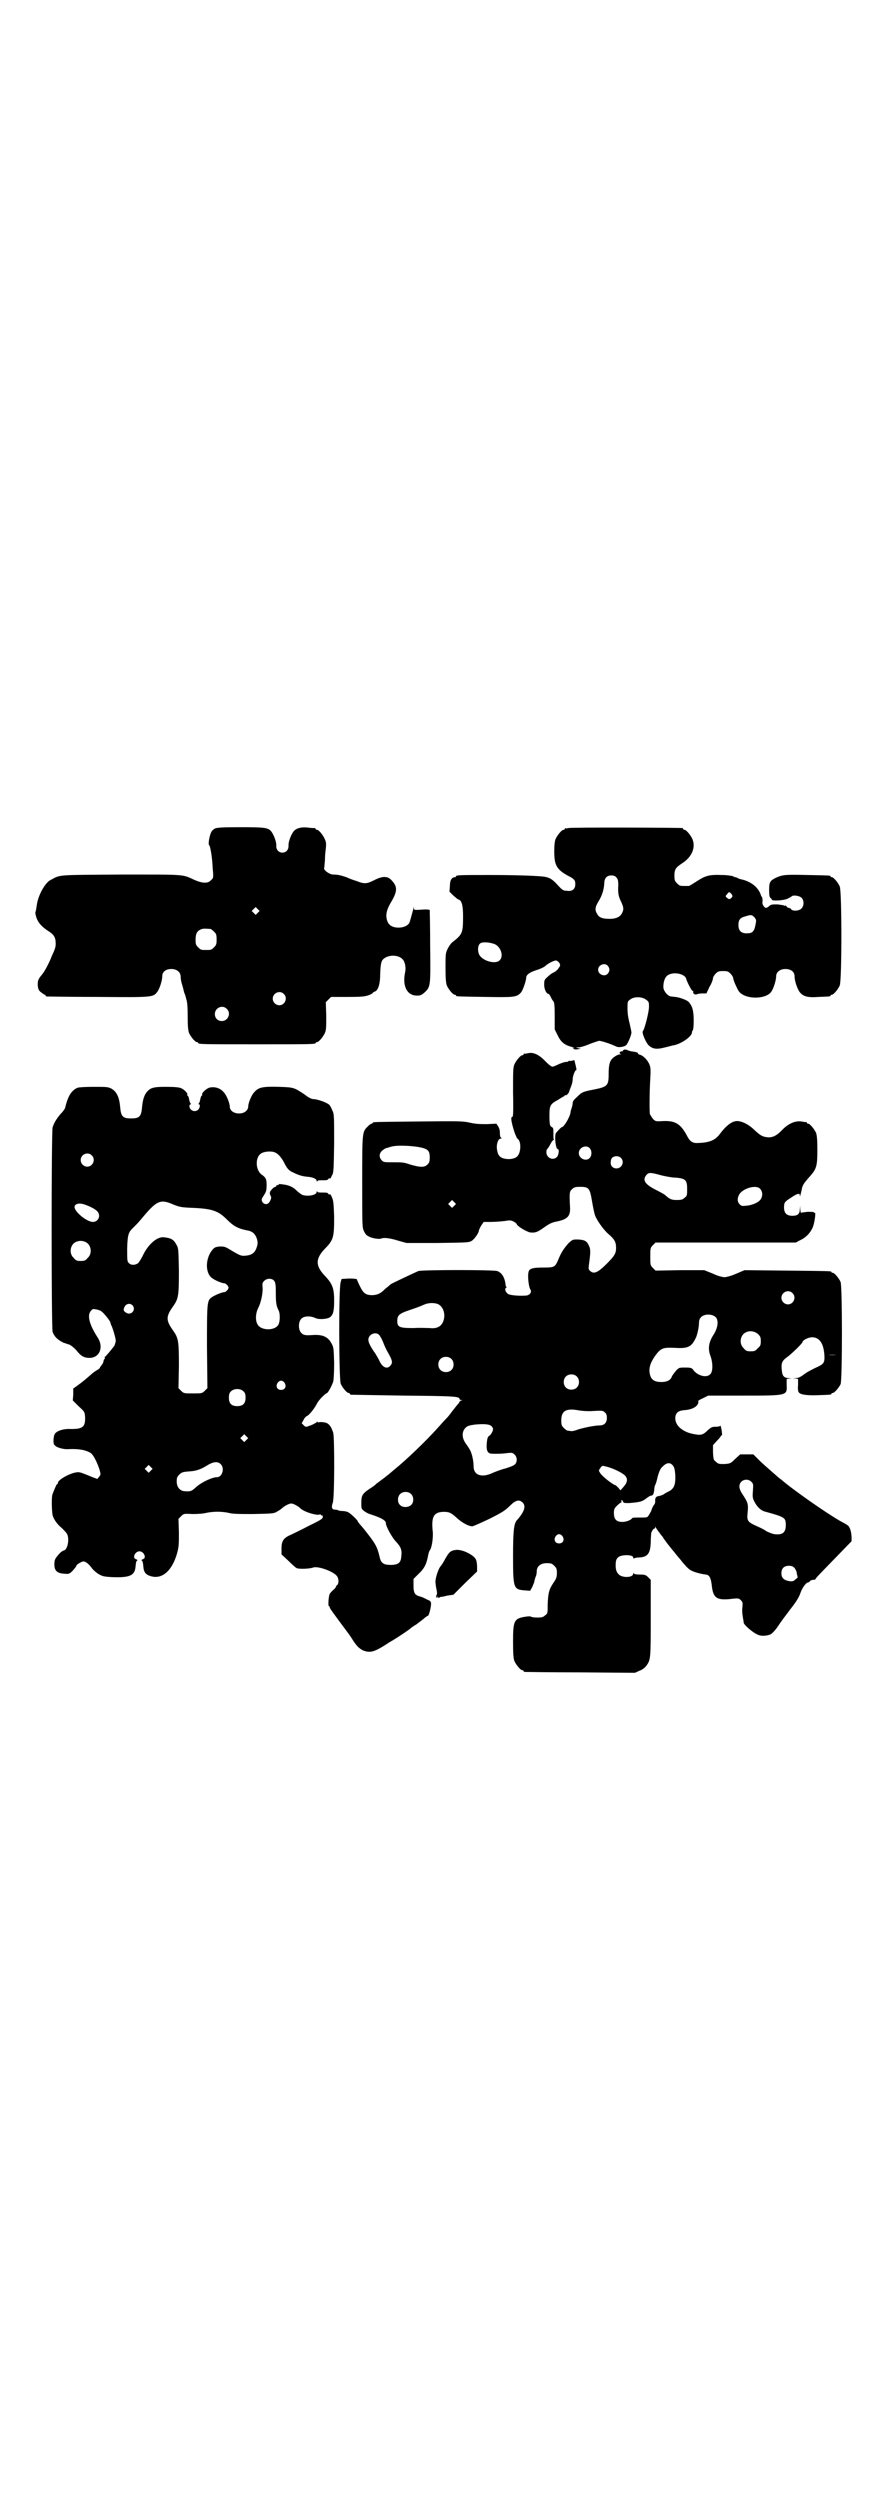 <?xml version="1.0" standalone="no"?>
<!DOCTYPE svg PUBLIC "-//W3C//DTD SVG 20010904//EN"
 "http://www.w3.org/TR/2001/REC-SVG-20010904/DTD/svg10.dtd">
<svg version="1.0" xmlns="http://www.w3.org/2000/svg"
 width="1000pt" height="2850pt" viewBox="0 0 1000 2850"
 preserveAspectRatio="xMidYMid meet">
<g transform="translate(0,2850) scale(0.5,-0.5)"
fill="#000000" stroke="none">
<path d="M490 3811 c-3 -2 -7 -5 -8 -8 -4 -6 -8 -29 -5 -30 2 0 7 -26 8 -52 2
-22 2 -23 -4 -28 -7 -8 -20 -7 -38 1 -28 13 -19 12 -168 12 -148 -1 -136 0
-159 -12 -13 -6 -29 -35 -32 -57 -1 -7 -2 -14 -3 -16 -1 -1 0 -7 2 -13 4 -12
13 -22 29 -32 11 -7 15 -14 15 -27 0 -8 -1 -12 -9 -29 -5 -14 -18 -38 -21 -40
0 -1 -3 -4 -6 -8 -4 -6 -5 -9 -5 -18 1 -9 2 -12 7 -16 4 -3 8 -6 9 -6 1 0 2
-1 2 -2 0 -1 1 -2 3 -2 1 0 53 -1 116 -1 127 -1 126 -1 136 12 5 7 11 25 11
35 0 8 5 14 14 16 15 3 28 -4 28 -17 0 -3 1 -11 3 -17 2 -6 4 -15 5 -19 2 -4
4 -11 5 -16 2 -5 3 -17 3 -38 0 -23 1 -32 3 -38 4 -9 14 -21 18 -21 2 0 3 -1
3 -2 0 -3 13 -3 134 -3 121 0 134 0 134 3 0 1 1 2 3 2 4 0 14 12 18 21 3 7 3
14 3 39 l-1 31 6 6 6 6 38 0 c33 0 39 1 48 4 5 2 9 4 9 5 0 1 2 2 4 3 8 2 13
16 13 40 1 23 2 30 8 35 12 10 34 9 43 -1 6 -6 8 -20 6 -29 -7 -32 4 -54 27
-54 7 0 10 1 17 7 14 13 14 14 13 105 0 45 -1 82 -1 83 0 1 -7 2 -18 1 -17 -1
-18 -1 -18 3 l0 4 -1 -4 c-2 -7 -7 -26 -9 -32 -3 -7 -13 -12 -25 -12 -19 0
-28 10 -28 29 1 8 2 13 9 26 17 28 17 38 3 53 -9 10 -21 10 -40 0 -16 -8 -22
-9 -39 -2 -7 2 -18 6 -24 9 -12 4 -19 6 -30 6 -8 0 -21 9 -21 14 1 2 1 10 2
18 0 8 1 21 2 27 1 10 1 15 -2 21 -4 10 -14 22 -18 22 -2 0 -3 1 -3 2 0 1 -1
1 -2 2 -2 0 -8 0 -15 1 -15 2 -27 -1 -33 -8 -6 -7 -13 -25 -12 -34 0 -9 -6
-15 -14 -15 -8 0 -14 6 -14 15 1 9 -6 27 -12 34 -7 8 -15 9 -70 9 -43 0 -52
-1 -58 -3z m98 -192 l-5 -5 -4 4 -5 5 4 4 5 5 4 -4 5 -5 -4 -4z m-108 -37 c1
0 5 -3 8 -6 5 -5 6 -7 6 -18 0 -11 -1 -13 -6 -18 -6 -6 -7 -6 -18 -6 -11 0
-12 0 -18 6 -5 5 -6 7 -6 17 0 14 3 20 12 24 5 2 8 2 22 1z m167 -148 c10 -9
3 -26 -10 -26 -8 0 -15 7 -15 15 0 13 16 20 25 11z m-130 -34 c11 -10 3 -28
-11 -28 -9 0 -16 6 -16 16 0 14 17 22 27 12z"/>
<path d="M1296 3812 c-3 -1 -6 -1 -7 0 0 0 -1 0 -1 -2 0 -1 -1 -2 -3 -2 -4 0
-14 -12 -18 -21 -2 -5 -3 -14 -3 -28 0 -31 5 -41 30 -55 16 -8 18 -11 18 -20
0 -11 -7 -17 -19 -15 -9 0 -11 2 -22 14 -12 13 -18 16 -29 18 -12 2 -62 4
-125 4 -66 0 -77 0 -77 -3 0 -1 -1 -2 -2 -2 -8 0 -12 -7 -12 -20 l-1 -13 9 -9
c5 -4 10 -9 12 -9 7 -2 10 -14 10 -37 0 -39 -1 -42 -24 -60 -3 -2 -8 -9 -11
-15 -5 -10 -5 -13 -5 -44 0 -25 1 -34 3 -40 4 -9 14 -21 18 -21 2 0 3 -1 3 -2
0 -2 2 -2 66 -3 66 -1 72 -1 82 10 4 4 12 27 12 34 0 6 7 12 23 17 7 2 16 6
20 9 7 7 22 14 26 13 2 -1 5 -3 7 -6 2 -5 2 -6 -2 -11 -2 -4 -7 -8 -11 -10 -5
-2 -11 -7 -15 -11 -7 -6 -7 -8 -7 -18 0 -10 6 -21 10 -20 0 1 3 -3 5 -7 2 -5
5 -9 6 -10 2 -2 3 -9 3 -33 l0 -31 7 -14 c7 -15 16 -22 32 -26 5 -2 7 -3 5 -3
-4 0 -4 0 0 -2 2 -1 7 -1 10 0 l6 1 -6 1 -6 2 7 0 c3 0 14 3 23 7 10 4 20 7
23 8 5 0 27 -7 39 -13 6 -3 18 -1 23 3 4 4 12 23 12 29 0 2 -2 11 -4 20 -3 11
-5 23 -5 34 0 16 0 17 6 21 8 7 27 7 36 0 7 -5 7 -6 7 -17 0 -11 -10 -51 -14
-55 -3 -3 7 -27 14 -33 9 -8 18 -9 37 -4 9 2 18 5 21 5 17 4 40 20 40 29 0 2
1 4 2 5 1 1 2 10 2 22 0 22 -3 34 -12 43 -4 4 -20 10 -30 11 -3 0 -7 1 -9 1
-7 0 -16 10 -18 19 -1 10 2 22 7 27 11 12 42 7 45 -6 1 -5 11 -25 14 -27 2 -1
3 -2 2 -3 -2 -3 5 -7 8 -5 2 1 8 2 13 2 l9 0 7 15 c5 8 8 17 8 20 0 2 3 7 6
10 5 5 7 6 17 6 10 0 12 -1 17 -6 3 -3 6 -8 6 -10 0 -2 3 -11 7 -19 6 -13 8
-15 17 -20 21 -10 54 -6 63 8 5 7 11 26 11 35 0 12 13 19 28 16 9 -2 14 -8 14
-16 0 -10 6 -28 11 -35 8 -11 19 -14 44 -12 26 1 27 1 27 3 0 1 1 2 3 2 4 0
14 12 18 21 5 11 5 215 0 226 -4 9 -14 21 -18 21 -2 0 -3 1 -3 2 0 2 -2 2 -53
3 -49 1 -55 1 -71 -6 -14 -7 -16 -10 -16 -28 0 -13 1 -17 3 -18 1 -1 3 -3 3
-4 1 -4 28 -2 36 2 4 2 8 4 9 5 3 4 18 2 23 -3 6 -6 6 -19 -1 -25 -5 -5 -19
-6 -23 -1 -1 2 -4 3 -5 3 -1 0 -4 1 -5 3 -1 2 -3 3 -4 2 -1 -1 -2 0 -3 1 0 0
-7 1 -14 2 -12 0 -15 0 -19 -4 -2 -2 -6 -4 -7 -4 -4 0 -10 9 -8 14 0 3 0 7 -1
10 -2 3 -3 5 -3 6 -6 17 -22 30 -44 35 -1 0 -4 1 -7 2 -3 2 -6 3 -7 3 -1 0 -4
1 -5 2 -2 1 -14 3 -26 3 -28 1 -37 -1 -58 -15 -8 -5 -16 -10 -17 -10 -2 0 -6
0 -9 0 -11 0 -12 0 -18 6 -5 5 -6 7 -6 18 0 14 3 18 18 28 22 14 31 36 23 55
-4 9 -14 21 -18 21 -2 0 -3 1 -3 2 0 1 -1 2 -2 2 -7 1 -256 2 -260 0z m110
-113 c3 -4 4 -6 4 -18 -1 -16 0 -24 6 -36 6 -13 7 -18 3 -26 -4 -9 -13 -14
-29 -14 -16 0 -24 3 -28 11 -6 9 -5 16 3 29 8 13 12 26 13 40 0 13 6 19 16 19
5 0 9 -1 12 -5z m262 -37 c3 -5 3 -5 1 -8 -4 -5 -7 -5 -11 -1 -4 3 -4 4 0 8 4
6 5 6 10 1z m52 -53 c5 -6 5 -7 3 -17 -3 -16 -7 -20 -20 -20 -13 0 -19 6 -19
19 0 12 4 17 17 20 12 4 14 3 19 -2z m-591 -62 c14 -7 20 -28 10 -37 -10 -9
-38 -1 -46 13 -4 8 -4 21 2 26 5 4 22 3 34 -2z m257 -49 c5 -6 5 -12 0 -18 -7
-8 -22 -2 -22 9 0 11 15 17 22 9z"/>
<path d="M1424 3307 c-2 -1 -4 -2 -4 -3 0 -1 -1 -2 -2 -1 -1 0 -3 0 -4 -2 -2
-2 -1 -3 1 -4 3 0 2 -1 -1 -1 -3 0 -8 -2 -12 -5 -11 -7 -14 -16 -14 -41 0 -25
-3 -28 -33 -34 -26 -5 -28 -6 -39 -17 -7 -6 -10 -10 -10 -14 0 -2 -1 -7 -2
-10 -1 -3 -3 -9 -3 -12 -2 -11 -15 -33 -20 -33 -1 0 -6 -5 -13 -13 -4 -6 -1
-37 4 -37 4 0 2 -14 -2 -18 -9 -9 -24 -2 -24 11 0 4 1 7 2 7 0 0 4 5 7 11 3 6
6 10 8 10 1 -1 1 -1 0 1 -1 1 -1 8 -1 14 0 10 0 12 -3 14 -5 2 -6 6 -6 28 0
21 2 25 19 34 6 4 13 8 15 9 1 2 3 3 3 2 0 -1 2 0 4 2 2 2 4 5 4 6 0 1 2 6 4
11 2 5 4 12 4 17 0 7 5 21 8 21 1 0 1 3 -3 18 0 2 -1 4 -1 4 0 1 -2 1 -4 0 -3
-1 -6 -1 -7 -1 -2 1 -3 0 -3 -1 0 -1 -2 -1 -4 -1 -3 0 -10 -2 -17 -5 -6 -3
-13 -6 -15 -6 -3 0 -9 5 -16 12 -14 15 -27 21 -38 19 -5 -1 -10 -2 -10 -1 -1
0 -2 -1 -2 -2 0 -1 -1 -2 -3 -2 -4 0 -14 -12 -18 -21 -3 -7 -3 -17 -3 -64 1
-43 0 -55 -1 -55 -2 0 -3 -2 -3 -5 0 -7 6 -28 9 -35 1 -3 3 -6 3 -7 0 -1 2 -3
3 -4 8 -6 7 -31 -1 -39 -5 -6 -18 -8 -28 -6 -11 2 -16 7 -18 18 -3 12 1 28 8
28 2 0 2 1 1 2 -2 0 -3 5 -3 10 0 7 -1 11 -4 16 l-4 6 -21 -1 c-14 0 -25 0
-38 3 -17 4 -25 4 -118 3 -103 -1 -105 -1 -105 -3 0 -1 -1 -2 -3 -2 -1 0 -5
-3 -8 -6 -13 -13 -13 -11 -13 -126 0 -101 0 -105 4 -113 2 -5 6 -10 9 -11 7
-5 25 -8 30 -6 7 3 21 1 40 -5 l18 -5 71 0 c70 1 71 1 78 5 6 4 16 18 16 23 0
1 2 6 5 11 l6 9 16 0 c9 0 23 1 31 2 13 2 15 2 21 -1 4 -2 7 -5 7 -5 0 -5 22
-18 31 -20 12 -1 16 0 34 13 10 7 16 10 27 12 24 5 31 12 30 32 -2 35 -1 37 5
42 4 4 7 5 18 5 20 0 22 -3 27 -32 2 -13 5 -26 6 -30 3 -12 21 -37 32 -46 13
-11 17 -18 17 -31 0 -13 -4 -19 -21 -36 -21 -21 -30 -25 -39 -16 -3 3 -3 5 -2
13 4 29 4 36 0 44 -5 11 -10 13 -25 14 -12 0 -12 0 -21 -8 -10 -11 -17 -21
-23 -36 -8 -19 -9 -20 -34 -20 -26 0 -34 -2 -35 -12 -2 -9 1 -32 4 -37 5 -7
-1 -15 -11 -15 -18 -1 -32 1 -38 3 -7 4 -10 12 -6 15 2 1 2 2 1 2 -1 0 -2 2
-2 5 -2 16 -8 27 -19 31 -9 3 -170 3 -180 0 -7 -3 -56 -26 -63 -30 -2 -2 -8
-7 -13 -11 -11 -11 -17 -13 -28 -14 -16 0 -21 4 -29 20 -4 8 -7 15 -7 16 0 1
-8 2 -17 2 l-18 -1 -2 -7 c-5 -13 -4 -222 0 -232 4 -9 14 -21 18 -21 2 0 3 -1
3 -2 0 -1 1 -2 3 -2 1 0 55 -1 120 -2 119 -1 127 -2 127 -8 0 -1 2 -2 4 -2 3
0 3 -1 0 -1 -2 -1 -4 -2 -4 -3 0 -1 -3 -5 -6 -8 -3 -4 -8 -10 -11 -14 -3 -4
-8 -11 -12 -15 -5 -5 -14 -15 -22 -24 -26 -29 -72 -73 -97 -93 -7 -6 -13 -11
-14 -12 -1 0 -6 -5 -13 -10 -7 -5 -13 -10 -15 -11 -1 -2 -8 -7 -16 -12 -16
-11 -18 -15 -18 -32 0 -12 0 -13 6 -18 3 -2 9 -6 13 -7 25 -8 37 -14 37 -21 0
-7 14 -33 24 -43 11 -12 13 -19 11 -34 -1 -13 -7 -18 -24 -18 -16 0 -22 4 -25
17 -6 26 -10 32 -37 66 -7 8 -13 15 -13 16 0 3 -19 21 -24 22 -3 1 -8 2 -13 2
-4 0 -8 1 -8 2 -1 0 -4 1 -7 1 -7 0 -9 5 -5 16 4 12 4 146 1 159 -5 16 -11 23
-21 24 -5 1 -10 1 -12 0 -2 0 -3 0 -3 1 0 2 -1 1 -2 -1 -2 -1 -8 -5 -14 -7
-11 -4 -11 -4 -15 0 l-5 5 4 7 c2 5 6 9 9 10 5 3 16 16 23 30 5 8 17 20 22 22
3 2 11 17 14 26 1 6 2 20 2 43 -1 32 -1 35 -6 44 -8 15 -20 21 -45 19 -15 -1
-19 0 -24 5 -7 7 -7 25 0 32 6 7 21 7 32 2 7 -4 27 -3 34 2 7 6 9 14 9 38 0
28 -4 38 -21 56 -22 23 -22 39 0 62 20 20 21 27 21 73 -1 31 -2 38 -5 44 -2 5
-4 8 -5 7 -1 -1 -3 0 -4 2 -1 2 -6 2 -13 2 -6 0 -11 0 -11 2 -1 1 -2 1 -2 -1
0 -8 -26 -11 -35 -5 -3 2 -8 6 -10 8 -8 8 -16 12 -28 14 -7 1 -13 2 -13 1 0
-1 -1 -2 -3 -2 -2 0 -3 -1 -3 -2 0 -1 -1 -2 -2 -2 -3 0 -9 -6 -12 -11 -1 -3
-1 -5 1 -9 2 -4 2 -6 -1 -12 -4 -9 -13 -10 -18 -2 -2 5 -2 6 4 15 5 8 6 11 6
23 0 14 -2 17 -10 23 -16 10 -17 42 -1 50 7 4 24 5 31 1 7 -3 15 -13 20 -23 7
-14 11 -18 20 -22 12 -6 21 -9 33 -10 13 -1 21 -5 21 -9 0 -2 1 -2 2 -1 0 2 5
2 11 2 7 0 12 0 13 2 1 2 3 3 4 2 1 -1 3 2 5 7 4 6 4 13 5 73 0 63 0 67 -4 75
-2 5 -5 11 -7 13 -5 5 -27 13 -36 13 -4 0 -11 3 -21 11 -23 15 -23 16 -58 17
-36 1 -46 -1 -55 -11 -7 -6 -15 -26 -15 -34 0 -7 -6 -13 -14 -15 -15 -3 -28 4
-28 15 0 8 -8 28 -15 34 -8 9 -21 12 -32 9 -8 -3 -18 -13 -16 -16 1 -1 0 -2
-1 -2 -1 0 -2 -3 -3 -7 -1 -5 -2 -9 -3 -10 -2 -2 -2 -3 0 -3 3 0 2 -8 -2 -12
-7 -7 -20 -2 -20 8 0 2 1 4 2 4 2 0 2 1 0 3 -1 1 -2 5 -3 10 -1 4 -2 7 -3 7
-1 0 -2 1 -1 2 2 3 -7 12 -14 15 -5 2 -15 3 -34 3 -23 0 -27 -1 -35 -4 -12 -7
-18 -19 -20 -42 -2 -22 -6 -26 -25 -26 -19 0 -23 4 -25 26 -2 23 -8 35 -20 42
-8 4 -12 4 -40 4 -20 0 -34 -1 -37 -2 -14 -6 -22 -19 -28 -44 0 -3 -5 -10 -11
-16 -10 -12 -14 -19 -18 -30 -3 -10 -3 -456 0 -467 4 -10 10 -17 24 -24 6 -2
11 -4 12 -4 3 0 15 -9 20 -16 9 -11 16 -15 28 -15 23 0 33 24 19 46 -20 31
-25 52 -15 62 3 4 5 4 14 2 8 -2 11 -4 20 -15 5 -6 10 -13 10 -15 0 -1 1 -4 2
-6 3 -6 10 -29 10 -35 0 -3 -2 -8 -3 -11 -5 -7 -20 -25 -22 -26 0 0 -1 -1 0
-2 1 -1 0 -2 0 -2 -1 0 -2 -2 -3 -5 0 -3 -2 -7 -4 -9 -2 -3 -4 -5 -4 -6 0 -1
-3 -4 -7 -6 -3 -2 -8 -5 -10 -7 -15 -13 -23 -20 -33 -27 l-11 -8 0 -14 -1 -13
13 -13 c13 -12 14 -12 15 -24 1 -24 -5 -29 -37 -28 -11 0 -23 -3 -29 -8 -4 -3
-5 -7 -6 -16 0 -11 0 -11 6 -16 7 -4 20 -7 29 -6 23 1 39 -2 50 -9 6 -4 15
-22 20 -38 3 -11 3 -11 -1 -16 l-4 -5 -11 4 c-5 2 -14 6 -20 8 -7 3 -12 4 -17
3 -15 -2 -42 -17 -42 -24 0 -2 -1 -3 -2 -3 -1 0 -4 -7 -10 -22 -3 -6 -2 -39 0
-49 3 -10 11 -21 21 -29 4 -4 9 -9 11 -12 7 -10 3 -36 -6 -39 -5 -1 -11 -7
-17 -15 -4 -5 -5 -9 -5 -17 0 -14 6 -20 22 -21 11 -1 12 -1 20 7 4 5 8 9 8 11
0 2 10 9 16 10 5 0 12 -5 20 -16 3 -4 10 -10 15 -13 9 -5 12 -6 34 -7 37 -1
48 4 50 23 1 12 2 14 4 15 1 1 0 2 -3 3 -9 3 -2 18 8 18 10 0 17 -15 8 -18 -3
-1 -4 -2 -3 -3 2 -1 3 -3 4 -15 1 -12 6 -18 18 -21 26 -7 48 14 59 53 4 15 4
21 4 47 l-1 31 6 6 c6 6 6 6 27 5 12 0 25 1 32 3 16 3 32 3 48 0 10 -3 24 -3
58 -3 42 1 46 1 53 5 5 3 10 6 12 8 5 5 16 11 21 11 5 0 16 -6 21 -11 8 -8 37
-17 44 -14 2 0 3 0 3 -1 0 -1 1 -2 2 -1 1 1 2 -1 2 -3 1 -4 -3 -7 -30 -20 -17
-9 -36 -18 -42 -21 -17 -7 -22 -14 -22 -31 l0 -14 15 -14 c8 -8 17 -16 19 -17
4 -3 31 -2 38 1 10 4 45 -8 54 -19 5 -6 5 -17 1 -21 -2 -1 -3 -3 -3 -4 0 -1
-3 -5 -6 -7 -3 -3 -7 -7 -8 -9 -3 -6 -4 -28 -2 -28 1 0 2 -1 2 -3 0 -2 8 -13
40 -56 4 -5 10 -14 13 -19 9 -14 15 -19 23 -23 16 -6 25 -4 53 14 3 2 9 6 13
8 15 9 42 27 44 30 2 1 7 5 11 7 4 3 12 9 17 13 4 4 9 7 10 7 2 0 7 19 7 27 0
5 -1 7 -9 10 -5 3 -12 6 -16 7 -12 3 -15 8 -15 25 l0 15 11 11 c14 13 19 23
23 46 1 3 2 7 3 8 5 6 8 29 7 42 -4 35 2 46 26 46 12 0 17 -3 30 -15 11 -10
26 -18 34 -18 2 0 20 8 39 17 28 14 36 19 46 29 14 14 22 16 30 8 8 -8 4 -21
-14 -41 -6 -8 -8 -24 -8 -80 0 -74 1 -77 26 -79 l13 -1 5 9 c2 5 5 11 5 15 1
3 2 7 3 9 1 2 2 7 2 11 0 12 9 19 23 19 10 0 12 -1 17 -6 5 -5 6 -7 6 -16 0
-9 -1 -13 -8 -23 -10 -15 -12 -23 -13 -49 0 -20 0 -21 -6 -25 -4 -4 -7 -5 -18
-5 -7 0 -13 1 -14 2 0 1 -6 1 -12 0 -27 -4 -29 -9 -29 -58 0 -28 1 -37 3 -43
4 -9 14 -21 18 -21 2 0 3 -1 3 -2 0 -1 1 -2 3 -2 1 0 58 -1 127 -1 l124 -1 11
5 c6 2 12 7 15 11 10 14 10 17 10 109 l0 87 -6 6 c-5 5 -7 6 -19 6 -8 0 -13 1
-14 3 0 1 -1 1 -1 -1 0 -8 -19 -10 -30 -4 -7 5 -10 11 -10 23 0 12 2 16 8 20
10 5 32 4 32 -2 0 -2 1 -3 2 -2 2 1 7 2 12 2 19 1 25 9 26 34 0 9 1 19 1 21 1
5 6 12 8 11 0 -1 1 0 1 2 0 3 1 3 1 1 1 -2 10 -15 17 -23 0 -1 3 -5 6 -9 3 -4
5 -7 6 -8 1 -1 6 -8 13 -16 6 -8 13 -16 14 -17 1 -1 5 -7 10 -12 4 -5 10 -11
14 -13 6 -4 24 -9 35 -10 8 -1 11 -8 13 -23 3 -31 11 -37 49 -32 11 1 13 1 17
-3 5 -5 5 -6 4 -17 -1 -7 0 -16 1 -22 1 -5 2 -11 2 -13 1 -5 20 -22 32 -27 8
-4 21 -3 30 1 3 2 9 8 14 15 12 18 14 20 32 44 11 14 18 25 21 34 4 12 13 25
18 25 0 0 3 1 4 3 2 2 5 3 8 3 3 0 5 1 5 2 0 2 15 17 50 53 l32 33 0 11 c-1
12 -4 23 -10 26 -1 1 -8 5 -14 8 -32 18 -108 71 -137 96 -2 1 -10 8 -19 16 -9
8 -23 20 -30 27 l-14 14 -15 0 -15 0 -11 -10 c-11 -11 -12 -11 -25 -12 -12 0
-14 0 -19 5 -6 4 -6 6 -7 21 l0 17 9 10 c5 5 9 10 9 11 0 1 1 2 2 1 2 -1 -1
20 -3 22 0 1 -1 1 -1 0 0 -1 -4 -2 -10 -2 -8 0 -10 -1 -18 -8 -10 -10 -15 -12
-30 -9 -26 4 -44 19 -44 36 0 13 7 18 22 19 15 1 27 7 30 15 1 3 1 6 0 6 0 0
4 3 11 6 l12 6 80 0 c101 0 100 0 99 24 l0 14 6 1 c7 0 6 0 -1 1 -11 0 -15 5
-16 17 -2 16 0 22 11 30 9 6 36 32 36 35 0 4 13 11 22 11 17 0 26 -14 28 -40
1 -19 -1 -21 -21 -30 -8 -4 -20 -10 -26 -15 -8 -6 -13 -8 -18 -8 -8 -1 -8 -1
-1 -1 l6 -1 0 -14 c-1 -9 0 -15 2 -17 4 -5 19 -7 44 -6 29 1 30 1 30 3 0 1 1
2 3 2 4 0 14 12 18 20 4 11 4 222 0 233 -4 9 -14 21 -18 21 -2 0 -3 1 -3 2 0
2 -2 2 -101 3 l-97 1 -19 -8 c-11 -5 -23 -8 -27 -8 -4 0 -16 3 -26 8 l-20 8
-55 0 -56 -1 -6 6 c-6 6 -6 7 -6 26 0 19 0 20 6 26 l6 6 160 0 160 0 9 5 c14
6 25 18 30 31 4 11 7 34 4 32 -1 -1 -2 0 -2 1 0 1 -6 1 -15 1 l-15 -2 -1 8 0
8 -1 -8 c0 -11 -5 -15 -17 -15 -13 0 -19 6 -19 19 0 11 1 13 17 23 13 9 19 10
19 5 0 -5 1 -2 4 11 2 12 4 15 20 33 14 16 16 23 16 59 0 24 -1 33 -3 39 -4 9
-14 21 -18 21 -2 0 -3 1 -3 2 0 1 -1 2 -1 2 -1 -1 -6 0 -11 1 -14 2 -29 -4
-43 -18 -13 -14 -23 -19 -34 -18 -12 1 -17 4 -31 17 -12 12 -28 20 -39 20 -11
0 -24 -9 -39 -29 -11 -15 -24 -20 -49 -21 -13 -1 -19 3 -25 14 -15 29 -27 37
-55 36 -18 -1 -18 -1 -24 5 -3 4 -6 9 -7 11 -1 6 -1 50 1 81 1 19 1 25 -2 32
-4 10 -14 20 -21 22 -3 1 -6 2 -5 3 1 2 -6 4 -16 5 -3 1 -7 2 -9 3 -1 1 -5 1
-6 1z m-471 -222 c23 -4 27 -8 27 -24 0 -9 -1 -12 -5 -16 -7 -7 -16 -7 -40 0
-14 5 -19 5 -38 5 -20 0 -22 0 -26 4 -7 7 -7 16 1 23 4 3 7 5 8 5 0 0 2 1 4 1
2 1 6 2 10 3 11 3 40 2 59 -1z m392 -3 c5 -6 5 -16 0 -22 -8 -9 -25 -2 -25 11
0 13 17 20 25 11z m-1136 -16 c10 -9 3 -26 -10 -26 -8 0 -15 7 -15 15 0 13 16
20 25 11z m1207 -6 c9 -9 2 -24 -10 -24 -9 0 -15 7 -13 16 0 4 2 8 4 9 5 4 14
4 19 -1z m93 -40 c9 -2 23 -5 32 -5 23 -2 26 -6 26 -26 0 -14 0 -16 -6 -20 -4
-4 -7 -5 -18 -5 -12 0 -16 2 -27 12 -3 2 -12 7 -20 11 -26 13 -32 23 -21 35 5
5 9 5 34 -2z m224 -30 c6 -6 7 -16 2 -24 -4 -7 -19 -14 -33 -15 -9 -1 -11 -1
-15 3 -6 6 -6 14 -1 23 9 14 38 22 47 13z m-697 -39 l-5 -5 -4 4 -5 5 4 4 5 5
4 -4 5 -5 -4 -4z m-639 2 c13 -5 17 -6 44 -7 44 -2 57 -7 77 -27 15 -15 25
-20 44 -24 14 -2 20 -8 24 -20 2 -7 2 -11 0 -17 -4 -14 -11 -20 -27 -21 -9 -1
-13 1 -33 13 -13 8 -15 8 -25 8 -9 -1 -12 -2 -16 -7 -17 -19 -18 -55 0 -66 7
-5 22 -11 27 -11 2 0 5 -3 7 -5 3 -5 3 -5 0 -10 -2 -2 -5 -5 -7 -5 -5 0 -20
-6 -28 -11 -12 -8 -12 -10 -12 -114 l1 -94 -6 -6 c-6 -6 -7 -6 -27 -6 -20 0
-21 0 -27 6 l-6 6 1 51 c0 56 -1 63 -13 80 -17 24 -17 32 0 56 12 17 13 24 13
81 -1 47 -1 51 -5 58 -7 13 -12 16 -29 18 -15 2 -35 -15 -47 -39 -4 -9 -10
-18 -12 -20 -7 -5 -16 -5 -21 0 -4 4 -4 6 -4 34 1 32 3 37 15 48 3 3 10 10 15
16 38 46 45 49 77 35z m-205 1 c12 -4 24 -10 29 -15 10 -9 4 -25 -9 -25 -14 0
-42 23 -42 34 0 7 10 10 22 6z m9 -90 c8 -9 8 -24 -1 -32 -5 -6 -7 -7 -16 -7
-9 0 -11 1 -16 7 -9 8 -9 23 -1 32 9 9 25 9 34 0z m424 -84 c3 -4 4 -8 4 -27
0 -23 1 -30 6 -40 4 -7 4 -25 0 -33 -8 -15 -41 -14 -48 1 -5 9 -4 24 1 35 7
13 11 33 11 46 -1 11 -1 13 3 17 6 7 18 7 23 1z m1182 -28 c10 -9 3 -26 -10
-26 -8 0 -15 7 -15 15 0 13 16 20 25 11z m-809 -25 c12 -5 18 -21 14 -36 -4
-15 -15 -21 -32 -19 -6 0 -23 1 -37 0 -32 0 -37 2 -37 16 0 13 4 17 28 25 12
4 26 9 32 12 11 5 23 5 32 2z m-696 -3 c7 -7 2 -19 -8 -19 -5 0 -12 5 -12 9 0
1 1 5 3 8 4 6 12 7 17 2z m1331 -28 c6 -8 4 -23 -5 -38 -12 -18 -14 -33 -8
-49 6 -16 6 -36 0 -42 -9 -10 -31 -3 -40 11 -3 3 -5 4 -17 4 -14 0 -15 0 -22
-8 -4 -5 -8 -10 -9 -13 -3 -8 -11 -12 -24 -12 -19 0 -26 8 -27 26 0 11 4 21
14 35 12 16 17 18 41 17 32 -2 40 1 50 21 4 7 8 26 8 35 0 5 1 10 4 13 7 9 27
9 35 0z m96 -38 c5 -5 6 -7 6 -16 0 -9 -1 -11 -7 -16 -5 -6 -7 -7 -16 -7 -9 0
-11 1 -16 7 -9 8 -9 23 -1 32 9 9 24 9 34 0z m-864 -2 c1 -1 6 -9 9 -17 3 -8
7 -16 8 -18 14 -24 14 -28 8 -35 -8 -9 -19 -3 -26 14 -3 5 -7 13 -11 18 -14
21 -16 29 -9 37 6 6 16 7 21 1z m1042 -45 c-5 -1 -13 -1 -18 0 -4 0 0 0 10 0
10 0 14 0 8 0z m-878 -9 c7 -6 7 -19 1 -25 -6 -7 -19 -7 -25 -1 -7 6 -7 19 -1
25 6 7 19 7 25 1z m286 -40 c7 -6 7 -19 1 -25 -6 -7 -19 -7 -25 -1 -7 6 -7 19
-1 25 6 7 19 7 25 1z m-666 -15 c5 -8 1 -16 -8 -16 -9 0 -13 8 -8 16 2 3 5 5
8 5 3 0 6 -2 8 -5z m-93 -20 c3 -3 4 -7 4 -14 0 -13 -6 -19 -19 -19 -13 0 -19
6 -19 19 0 7 1 11 4 14 7 8 23 8 30 0z m766 -43 c7 -1 19 -2 32 -1 19 1 21 1
25 -3 4 -3 5 -7 5 -13 0 -11 -6 -17 -17 -17 -11 0 -35 -5 -48 -9 -5 -2 -12 -4
-15 -4 -3 0 -7 1 -9 1 -2 0 -6 3 -9 6 -5 5 -6 7 -6 17 0 23 11 29 42 23z
m-200 -37 c3 -4 3 -5 1 -11 -2 -4 -5 -9 -8 -10 -3 -3 -4 -6 -5 -17 -1 -14 1
-21 8 -23 5 -1 26 -1 39 1 10 1 12 1 16 -3 7 -6 7 -18 1 -23 -3 -3 -12 -6 -21
-9 -9 -2 -22 -7 -29 -10 -25 -12 -44 -6 -44 15 0 6 -1 14 -2 18 -1 4 -2 10 -3
11 -1 5 -5 12 -13 23 -9 13 -9 26 -1 35 5 5 8 6 22 8 22 2 35 1 39 -5z m-560
-30 l-5 -5 -4 4 -5 5 4 4 5 5 4 -4 5 -5 -4 -4z m-59 -55 c10 -9 4 -30 -8 -30
-11 0 -34 -11 -46 -21 -12 -11 -14 -12 -27 -11 -11 0 -19 9 -19 22 0 9 1 11 6
16 5 5 8 6 20 7 18 1 27 4 42 13 14 9 25 11 32 4z m1032 -4 c3 -4 4 -9 5 -21
1 -22 -3 -31 -14 -37 -5 -2 -11 -6 -14 -8 -3 -1 -7 -3 -10 -3 -6 -1 -8 -4 -8
-11 1 -3 -1 -8 -4 -11 -2 -4 -4 -8 -4 -9 0 -2 -4 -9 -8 -15 -2 -3 -5 -3 -19
-3 -8 0 -16 0 -17 -1 -3 -5 -14 -9 -23 -9 -13 0 -19 6 -19 20 0 9 1 11 7 17 4
4 8 7 9 7 1 0 2 1 1 3 0 2 0 3 1 3 1 0 2 -2 3 -4 1 -3 3 -3 14 -3 23 2 29 3
38 10 5 4 10 7 12 7 4 0 6 4 7 13 0 4 1 9 2 11 1 1 4 10 6 20 4 13 6 18 12 23
9 9 17 9 23 1z m-1191 -11 l-5 -5 -4 4 -5 5 4 4 5 5 4 -4 5 -5 -4 -4z m1043 8
c14 -4 34 -14 39 -20 6 -7 5 -15 -4 -25 l-7 -8 -5 6 c-3 3 -6 6 -7 6 -4 0 -30
20 -34 27 -4 6 -4 6 0 12 5 6 3 6 18 2z m327 -34 c4 -4 4 -6 3 -20 -1 -13 -1
-16 3 -24 6 -12 14 -20 23 -23 47 -13 49 -14 49 -31 0 -17 -7 -23 -25 -21 -4
0 -19 6 -21 8 -1 1 -8 5 -17 9 -25 11 -26 13 -24 33 2 19 0 23 -11 40 -9 13
-10 22 -4 29 6 7 18 7 24 0z m-777 -27 c7 -6 7 -19 1 -25 -6 -6 -19 -7 -25 -1
-7 5 -7 19 -1 25 6 7 19 7 25 1z m346 -97 c5 -8 1 -16 -8 -16 -9 0 -13 8 -8
16 2 3 5 5 8 5 3 0 6 -2 8 -5z m529 -72 c2 -3 5 -8 5 -12 1 -5 2 -8 2 -9 1 0
-2 -3 -5 -5 -4 -4 -6 -5 -14 -4 -12 2 -18 7 -18 18 0 11 6 17 17 17 6 0 9 -1
13 -5z"/>
<path d="M1039 2166 c-11 -1 -15 -5 -23 -19 -4 -8 -10 -17 -12 -19 -4 -5 -10
-22 -11 -33 0 -4 1 -12 2 -17 2 -8 2 -12 1 -14 -2 -3 -2 -5 0 -7 2 -1 2 -1 1
1 -2 3 -1 3 2 0 1 -1 3 -2 3 -1 0 1 1 2 3 2 1 0 8 1 15 3 l14 2 27 27 27 26 0
13 c-1 12 -2 15 -7 20 -11 10 -31 18 -42 16z"/>
</g>
</svg>
